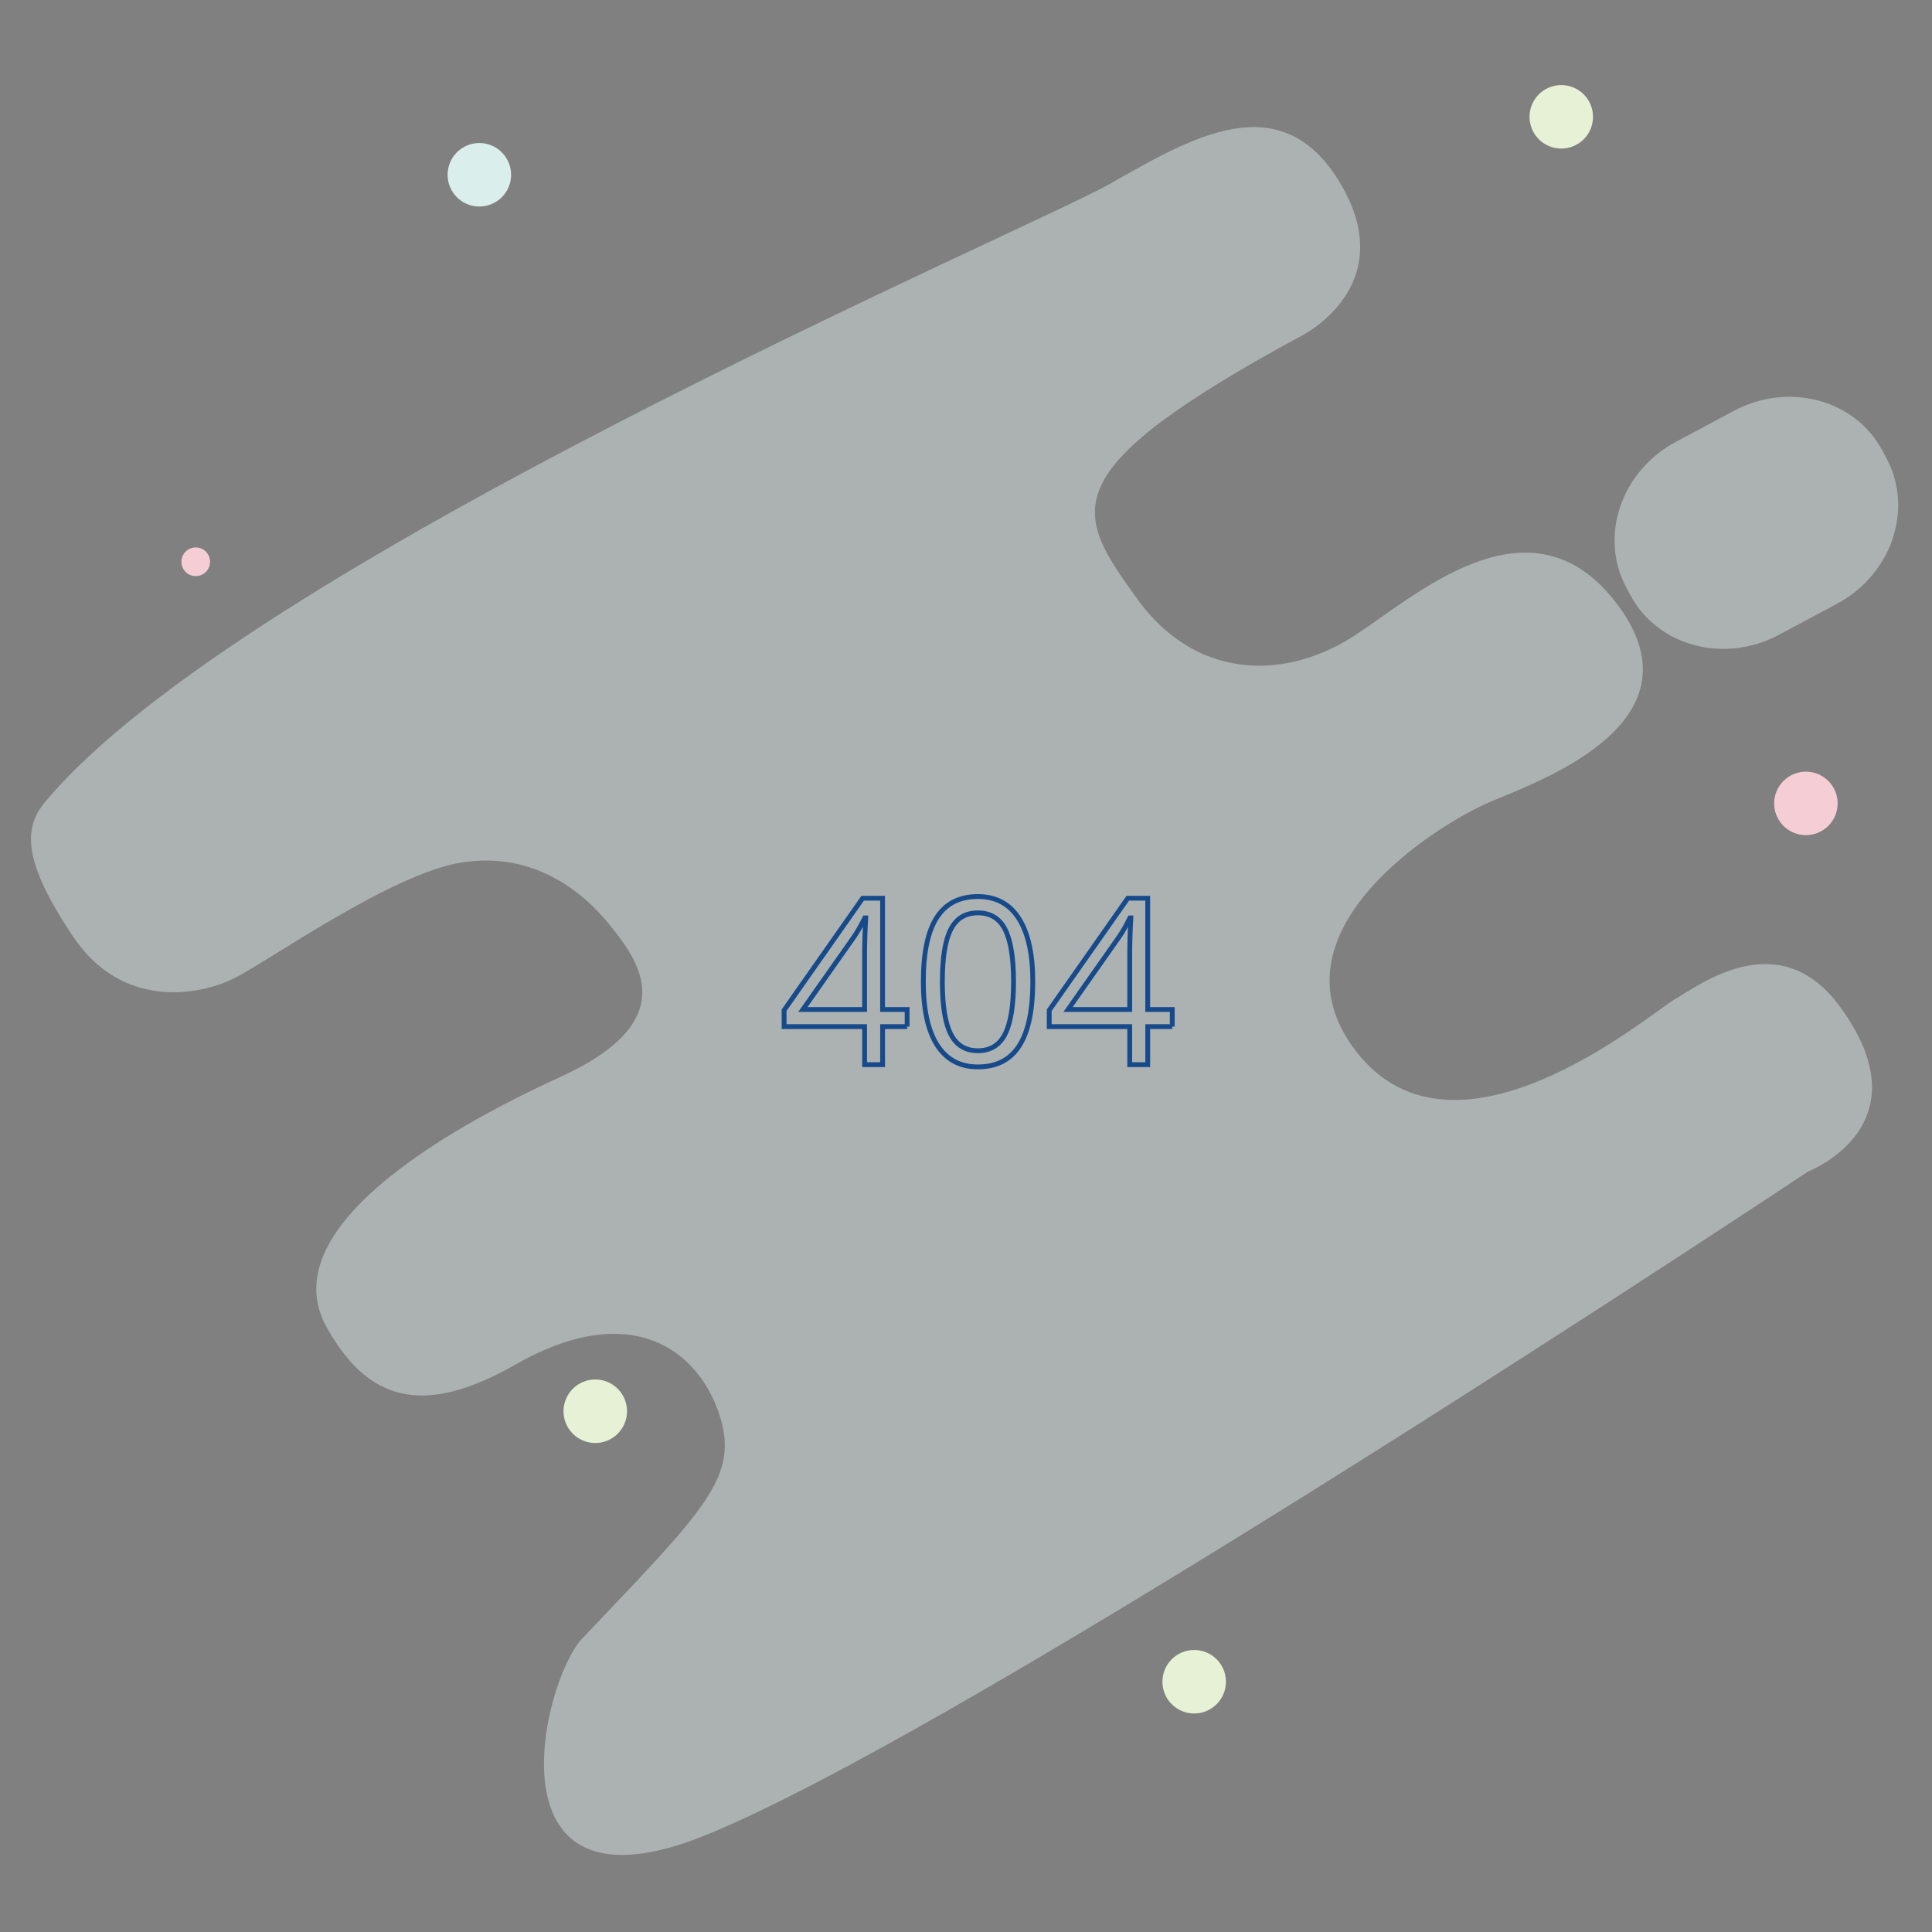 <?xml version="1.0" encoding="utf-8"?>
<!-- Generator: Adobe Illustrator 16.0.0, SVG Export Plug-In . SVG Version: 6.00 Build 0)  -->
<!DOCTYPE svg PUBLIC "-//W3C//DTD SVG 1.1//EN" "http://www.w3.org/Graphics/SVG/1.1/DTD/svg11.dtd">
<svg version="1.1" id="Layer_1" xmlns="http://www.w3.org/2000/svg" xmlns:xlink="http://www.w3.org/1999/xlink" x="0px" y="0px"
	 width="100px" height="100px" viewBox="0 0 100 100" enable-background="new 0 0 100 100" xml:space="preserve">
<rect x="0" y="0" width="100" height="100" fill="#808080" stroke="none"/>
<g>
	<g id="Layer_1_13_">
		<g>
			<path opacity="0.5" fill="#D8E5E3" enable-background="new    " d="M2.309,41.542c-1.125,1.36-1.09,3.091,1.455,6.909
				s6.545,3.092,8.363,2.182c1.818-0.908,8.184-5.454,11.82-6c3.637-0.545,6.182,1.455,7.637,3.273
				c1.455,1.818,3.818,4.908-2.545,7.818c-6.365,2.909-14.91,8.002-12.127,12.981c2.115,3.787,4.955,4.674,9.762,1.928
				c6.014-3.434,9.455-0.727,10.547,2.548c1.092,3.271-0.748,4.948-7.092,11.637c-2.066,2.178-5.1,14.813,6.365,10.182
				C50.351,89.4,93.59,60.635,93.59,60.635s6.182-2.363,1.635-8.546c-3.145-4.28-7.271-1.091-8.545-0.362
				c-1.272,0.727-11.652,9.646-16.729,2.362c-4.184-6,4.385-11.365,7.092-12.546c2.266-0.99,11.273-4.001,6.727-10.183
				c-4.545-6.183-10.713-0.303-13.817,1.637c-3.718,2.32-8.19,2.03-11.093-2c-3.272-4.547-4.547-6.547,8.545-13.639
				c0,0,5.093-2.545,2-7.818c-3.09-5.273-7.817-2.363-12,0C53.223,11.903,12.467,29.271,2.309,41.542z"/>
			<path opacity="0.5" fill="#D8E5E3" enable-background="new    " d="M92.082,32.855c-2.834,1.516-6.279,0.598-7.693-2.05
				l-0.215-0.399c-1.414-2.648-0.264-6.023,2.57-7.537l2.992-1.6c2.834-1.516,6.281-0.598,7.695,2.051l0.213,0.4
				c1.416,2.646,0.266,6.021-2.568,7.535L92.082,32.855z"/>
		</g>
	</g>
	<g>
		<circle fill="#F5CDD5" cx="10.131" cy="29.077" r="0.742"/>
		<circle fill="#F5CDD5" cx="93.473" cy="41.584" r="1.643"/>
		<circle fill="#DAEFEC" cx="24.811" cy="9.046" r="1.643"/>
		<circle fill="#E7F1D5" cx="80.811" cy="6.046" r="1.643"/>
		<circle fill="#E7F1D5" cx="30.811" cy="73.046" r="1.644"/>
		<circle fill="#E7F1D5" cx="61.811" cy="87.046" r="1.644"/>
	</g>
</g>
<g enable-background="new    ">
	<path fill="none" stroke="#174A8B" stroke-width="0.25" stroke-miterlimit="10" d="M46.954,53.137h-1.271v1.969h-0.932v-1.969
		h-4.166v-0.85l4.066-5.795h1.031v5.76h1.271V53.137z M44.751,52.252v-2.848c0-0.559,0.02-1.189,0.059-1.893h-0.047
		c-0.188,0.375-0.363,0.686-0.527,0.932l-2.678,3.809H44.751z"/>
	<path fill="none" stroke="#174A8B" stroke-width="0.25" stroke-miterlimit="10" d="M53.458,50.811c0,1.48-0.233,2.586-0.7,3.316
		s-1.181,1.096-2.142,1.096c-0.922,0-1.623-0.374-2.104-1.122s-0.721-1.845-0.721-3.29c0-1.492,0.232-2.6,0.697-3.322
		s1.174-1.084,2.127-1.084c0.93,0,1.636,0.377,2.118,1.131S53.458,49.381,53.458,50.811z M48.776,50.811
		c0,1.246,0.146,2.153,0.439,2.722s0.76,0.853,1.4,0.853c0.648,0,1.118-0.288,1.409-0.864s0.437-1.479,0.437-2.71
		s-0.146-2.132-0.437-2.704s-0.761-0.858-1.409-0.858c-0.641,0-1.107,0.282-1.4,0.847S48.776,49.564,48.776,50.811z"/>
	<path fill="none" stroke="#174A8B" stroke-width="0.25" stroke-miterlimit="10" d="M60.677,53.137h-1.271v1.969h-0.932v-1.969
		h-4.166v-0.85l4.066-5.795h1.031v5.76h1.271V53.137z M58.474,52.252v-2.848c0-0.559,0.02-1.189,0.059-1.893h-0.047
		c-0.188,0.375-0.363,0.686-0.527,0.932l-2.678,3.809H58.474z"/>
</g>
</svg>
